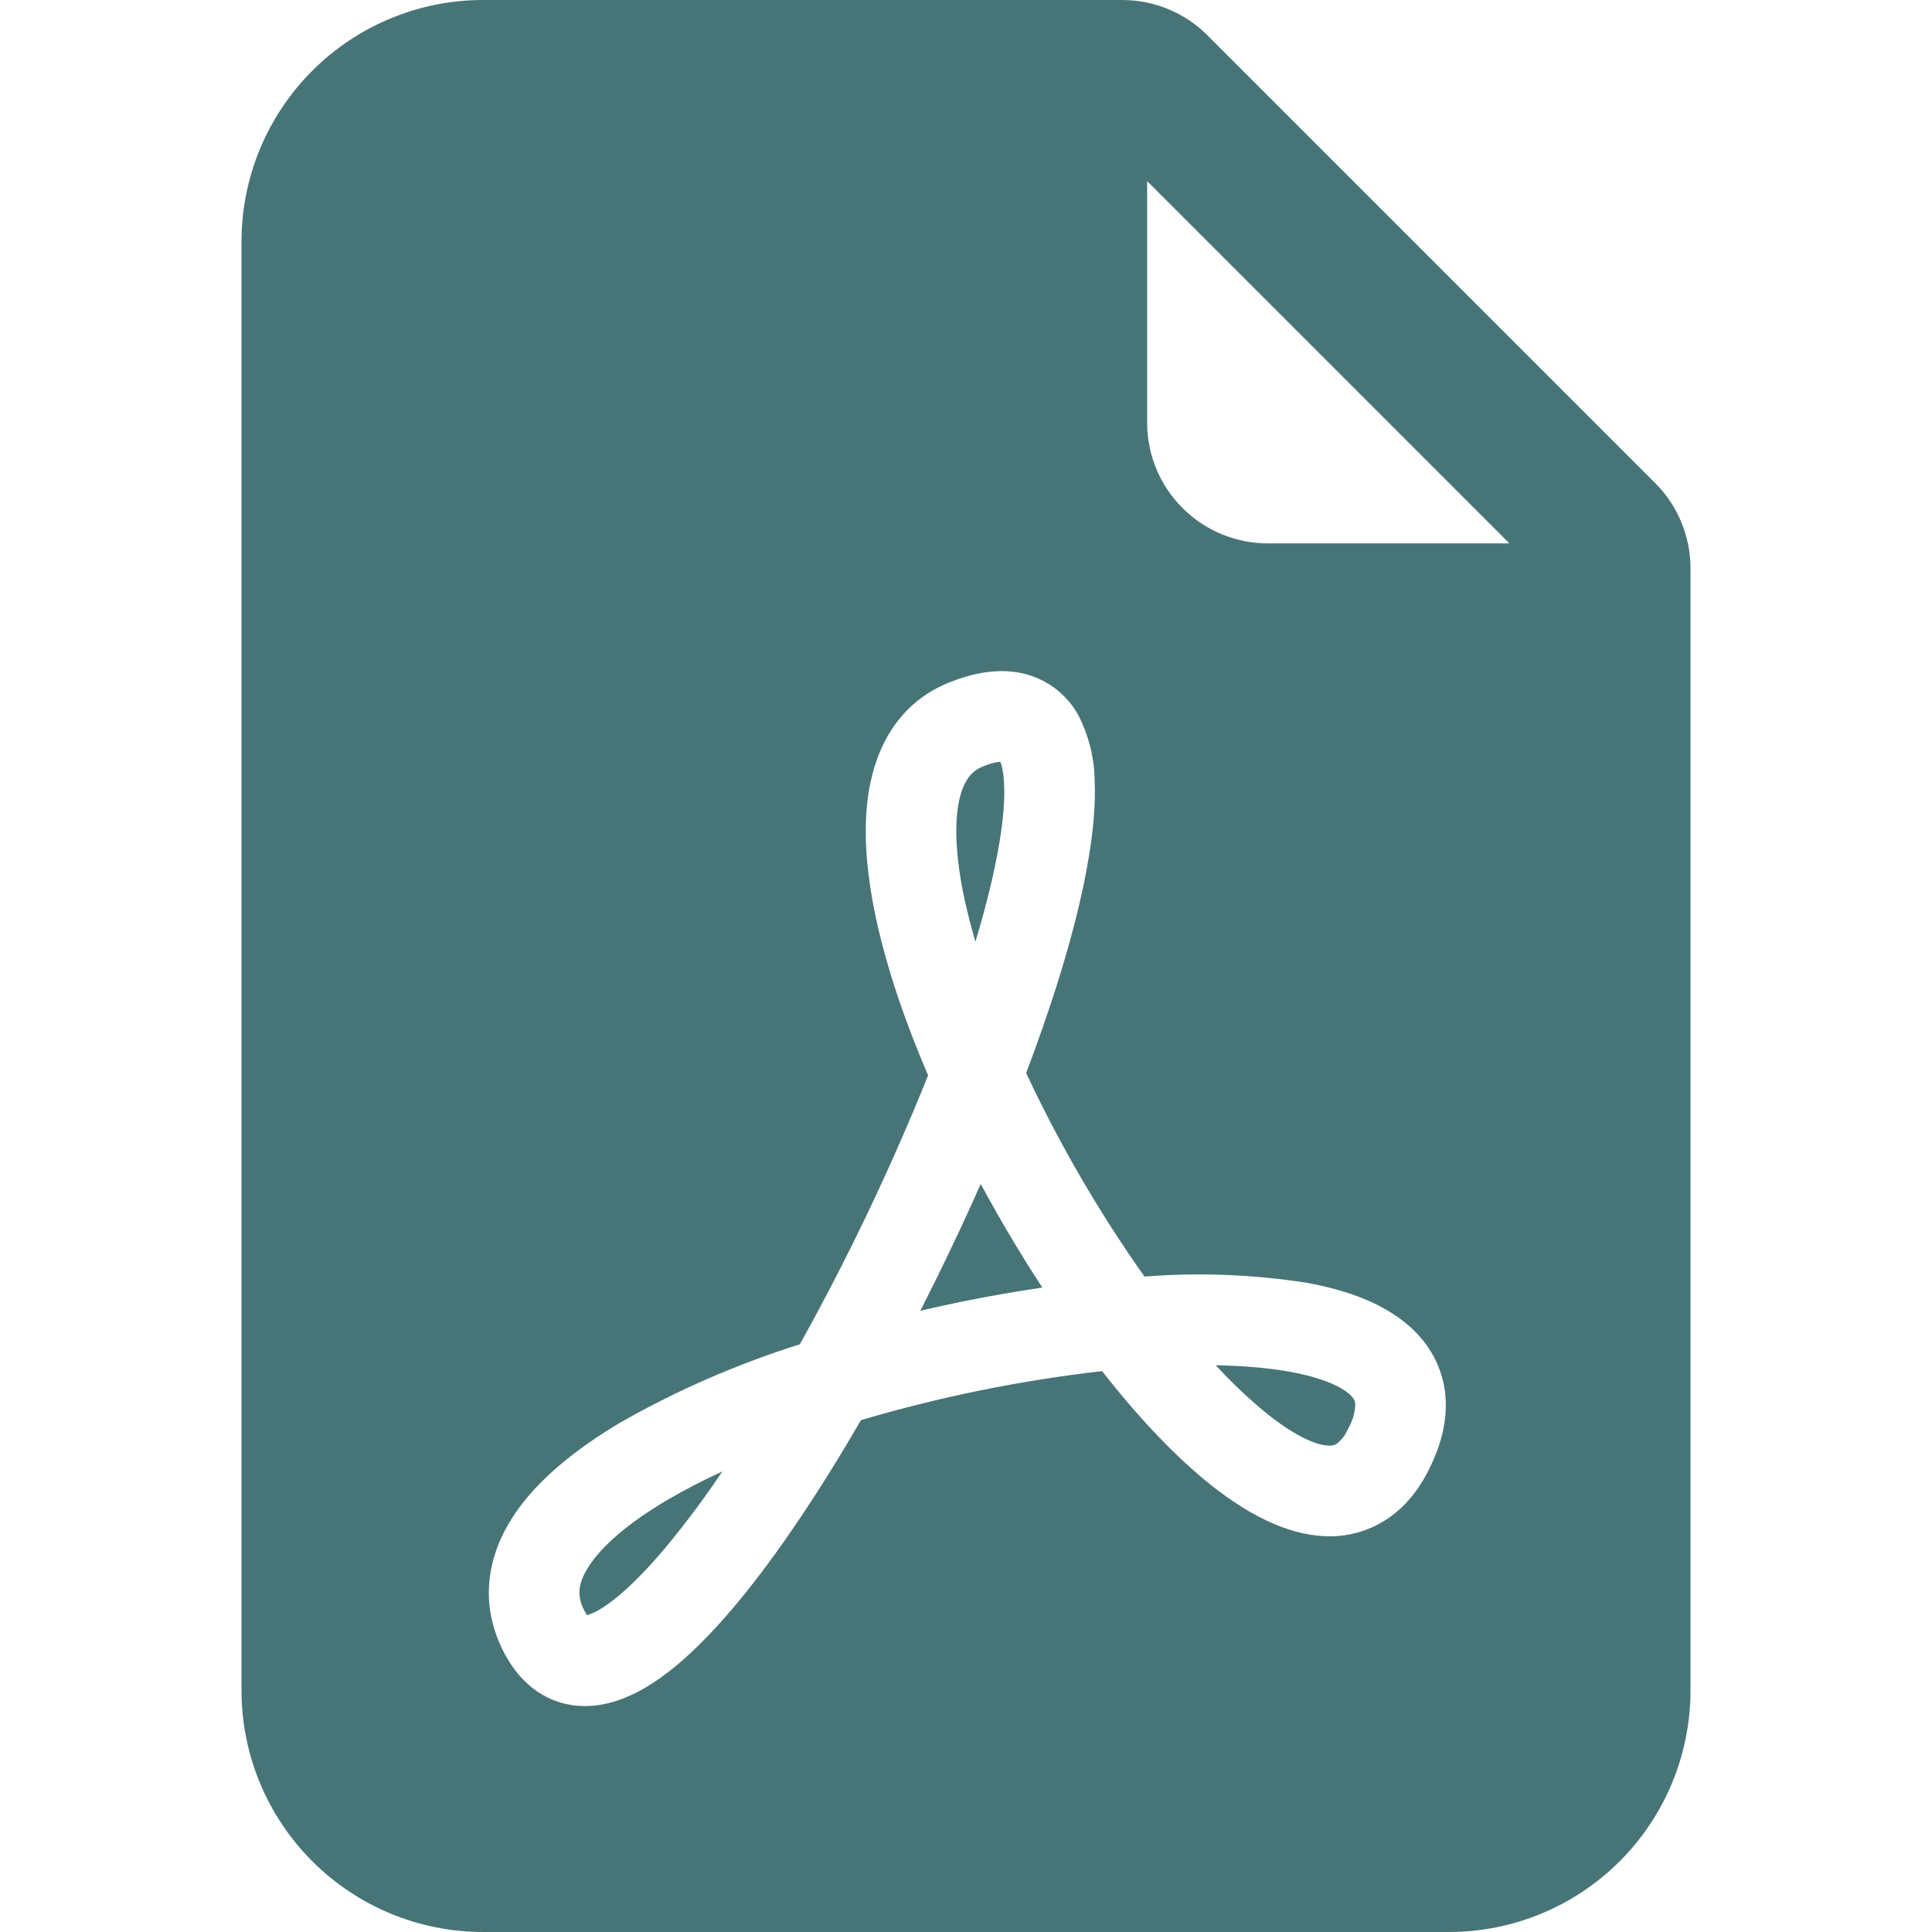 <svg width="16" height="16" viewBox="0 0 16 16" fill="none" xmlns="http://www.w3.org/2000/svg">
<path d="M5.523 12.424C5.663 12.342 5.816 12.262 5.982 12.186C5.842 12.395 5.692 12.597 5.532 12.792C5.252 13.129 5.034 13.308 4.897 13.364C4.886 13.368 4.874 13.372 4.862 13.376C4.852 13.362 4.844 13.347 4.836 13.332C4.78 13.222 4.782 13.116 4.876 12.972C4.982 12.807 5.195 12.618 5.523 12.424ZM7.978 10.777C7.859 10.802 7.741 10.827 7.622 10.855C7.798 10.509 7.965 10.159 8.122 9.805C8.28 10.098 8.45 10.384 8.632 10.663C8.415 10.695 8.196 10.733 7.978 10.777ZM10.503 11.716C10.348 11.59 10.202 11.453 10.068 11.306C10.296 11.311 10.502 11.328 10.68 11.36C10.997 11.417 11.146 11.507 11.198 11.569C11.215 11.586 11.224 11.609 11.224 11.633C11.221 11.703 11.2 11.772 11.164 11.833C11.144 11.881 11.112 11.924 11.07 11.957C11.05 11.969 11.025 11.975 11.001 11.972C10.911 11.969 10.743 11.906 10.503 11.716ZM8.278 6.97C8.238 7.214 8.17 7.494 8.078 7.799C8.044 7.684 8.015 7.569 7.989 7.453C7.913 7.1 7.902 6.823 7.943 6.631C7.981 6.454 8.053 6.383 8.139 6.348C8.185 6.327 8.234 6.314 8.284 6.308C8.297 6.338 8.312 6.4 8.316 6.506C8.321 6.628 8.309 6.783 8.278 6.971V6.97Z" fill="#477577"/>
<path fill-rule="evenodd" clip-rule="evenodd" d="M4 0H9.293C9.558 5.66374e-05 9.813 0.105 10 0.293L13.707 4C13.895 4.187 14 4.442 14 4.707V14C14 14.53 13.789 15.039 13.414 15.414C13.039 15.789 12.53 16 12 16H4C3.47 16 2.961 15.789 2.586 15.414C2.211 15.039 2 14.53 2 14V2C2 1.47 2.211 0.961 2.586 0.586C2.961 0.211 3.47 0 4 0ZM9.5 1.5V3.5C9.5 3.765 9.605 4.02 9.793 4.207C9.98 4.395 10.235 4.5 10.5 4.5H12.5L9.5 1.5ZM4.165 13.668C4.255 13.848 4.395 14.011 4.603 14.087C4.81 14.162 5.015 14.127 5.183 14.057C5.501 13.927 5.818 13.621 6.109 13.271C6.442 12.87 6.792 12.344 7.13 11.761C7.783 11.568 8.451 11.432 9.127 11.355C9.427 11.738 9.737 12.068 10.037 12.305C10.317 12.525 10.64 12.708 10.971 12.722C11.151 12.731 11.33 12.683 11.481 12.584C11.636 12.483 11.751 12.337 11.835 12.168C11.925 11.987 11.98 11.798 11.973 11.605C11.967 11.415 11.896 11.232 11.773 11.087C11.547 10.817 11.177 10.687 10.813 10.622C10.371 10.554 9.923 10.537 9.478 10.572C9.102 10.04 8.774 9.476 8.498 8.886C8.748 8.226 8.935 7.602 9.018 7.092C9.054 6.874 9.073 6.666 9.066 6.478C9.065 6.291 9.021 6.107 8.939 5.94C8.892 5.848 8.824 5.767 8.742 5.704C8.659 5.641 8.564 5.597 8.462 5.575C8.26 5.532 8.052 5.575 7.861 5.652C7.484 5.802 7.285 6.122 7.21 6.475C7.137 6.815 7.17 7.211 7.256 7.611C7.344 8.017 7.494 8.459 7.686 8.906C7.379 9.67 7.024 10.414 6.624 11.133C6.109 11.295 5.612 11.511 5.142 11.778C4.772 11.998 4.443 12.258 4.245 12.565C4.035 12.891 3.97 13.279 4.165 13.668Z" fill="#477577"/>
</svg>
